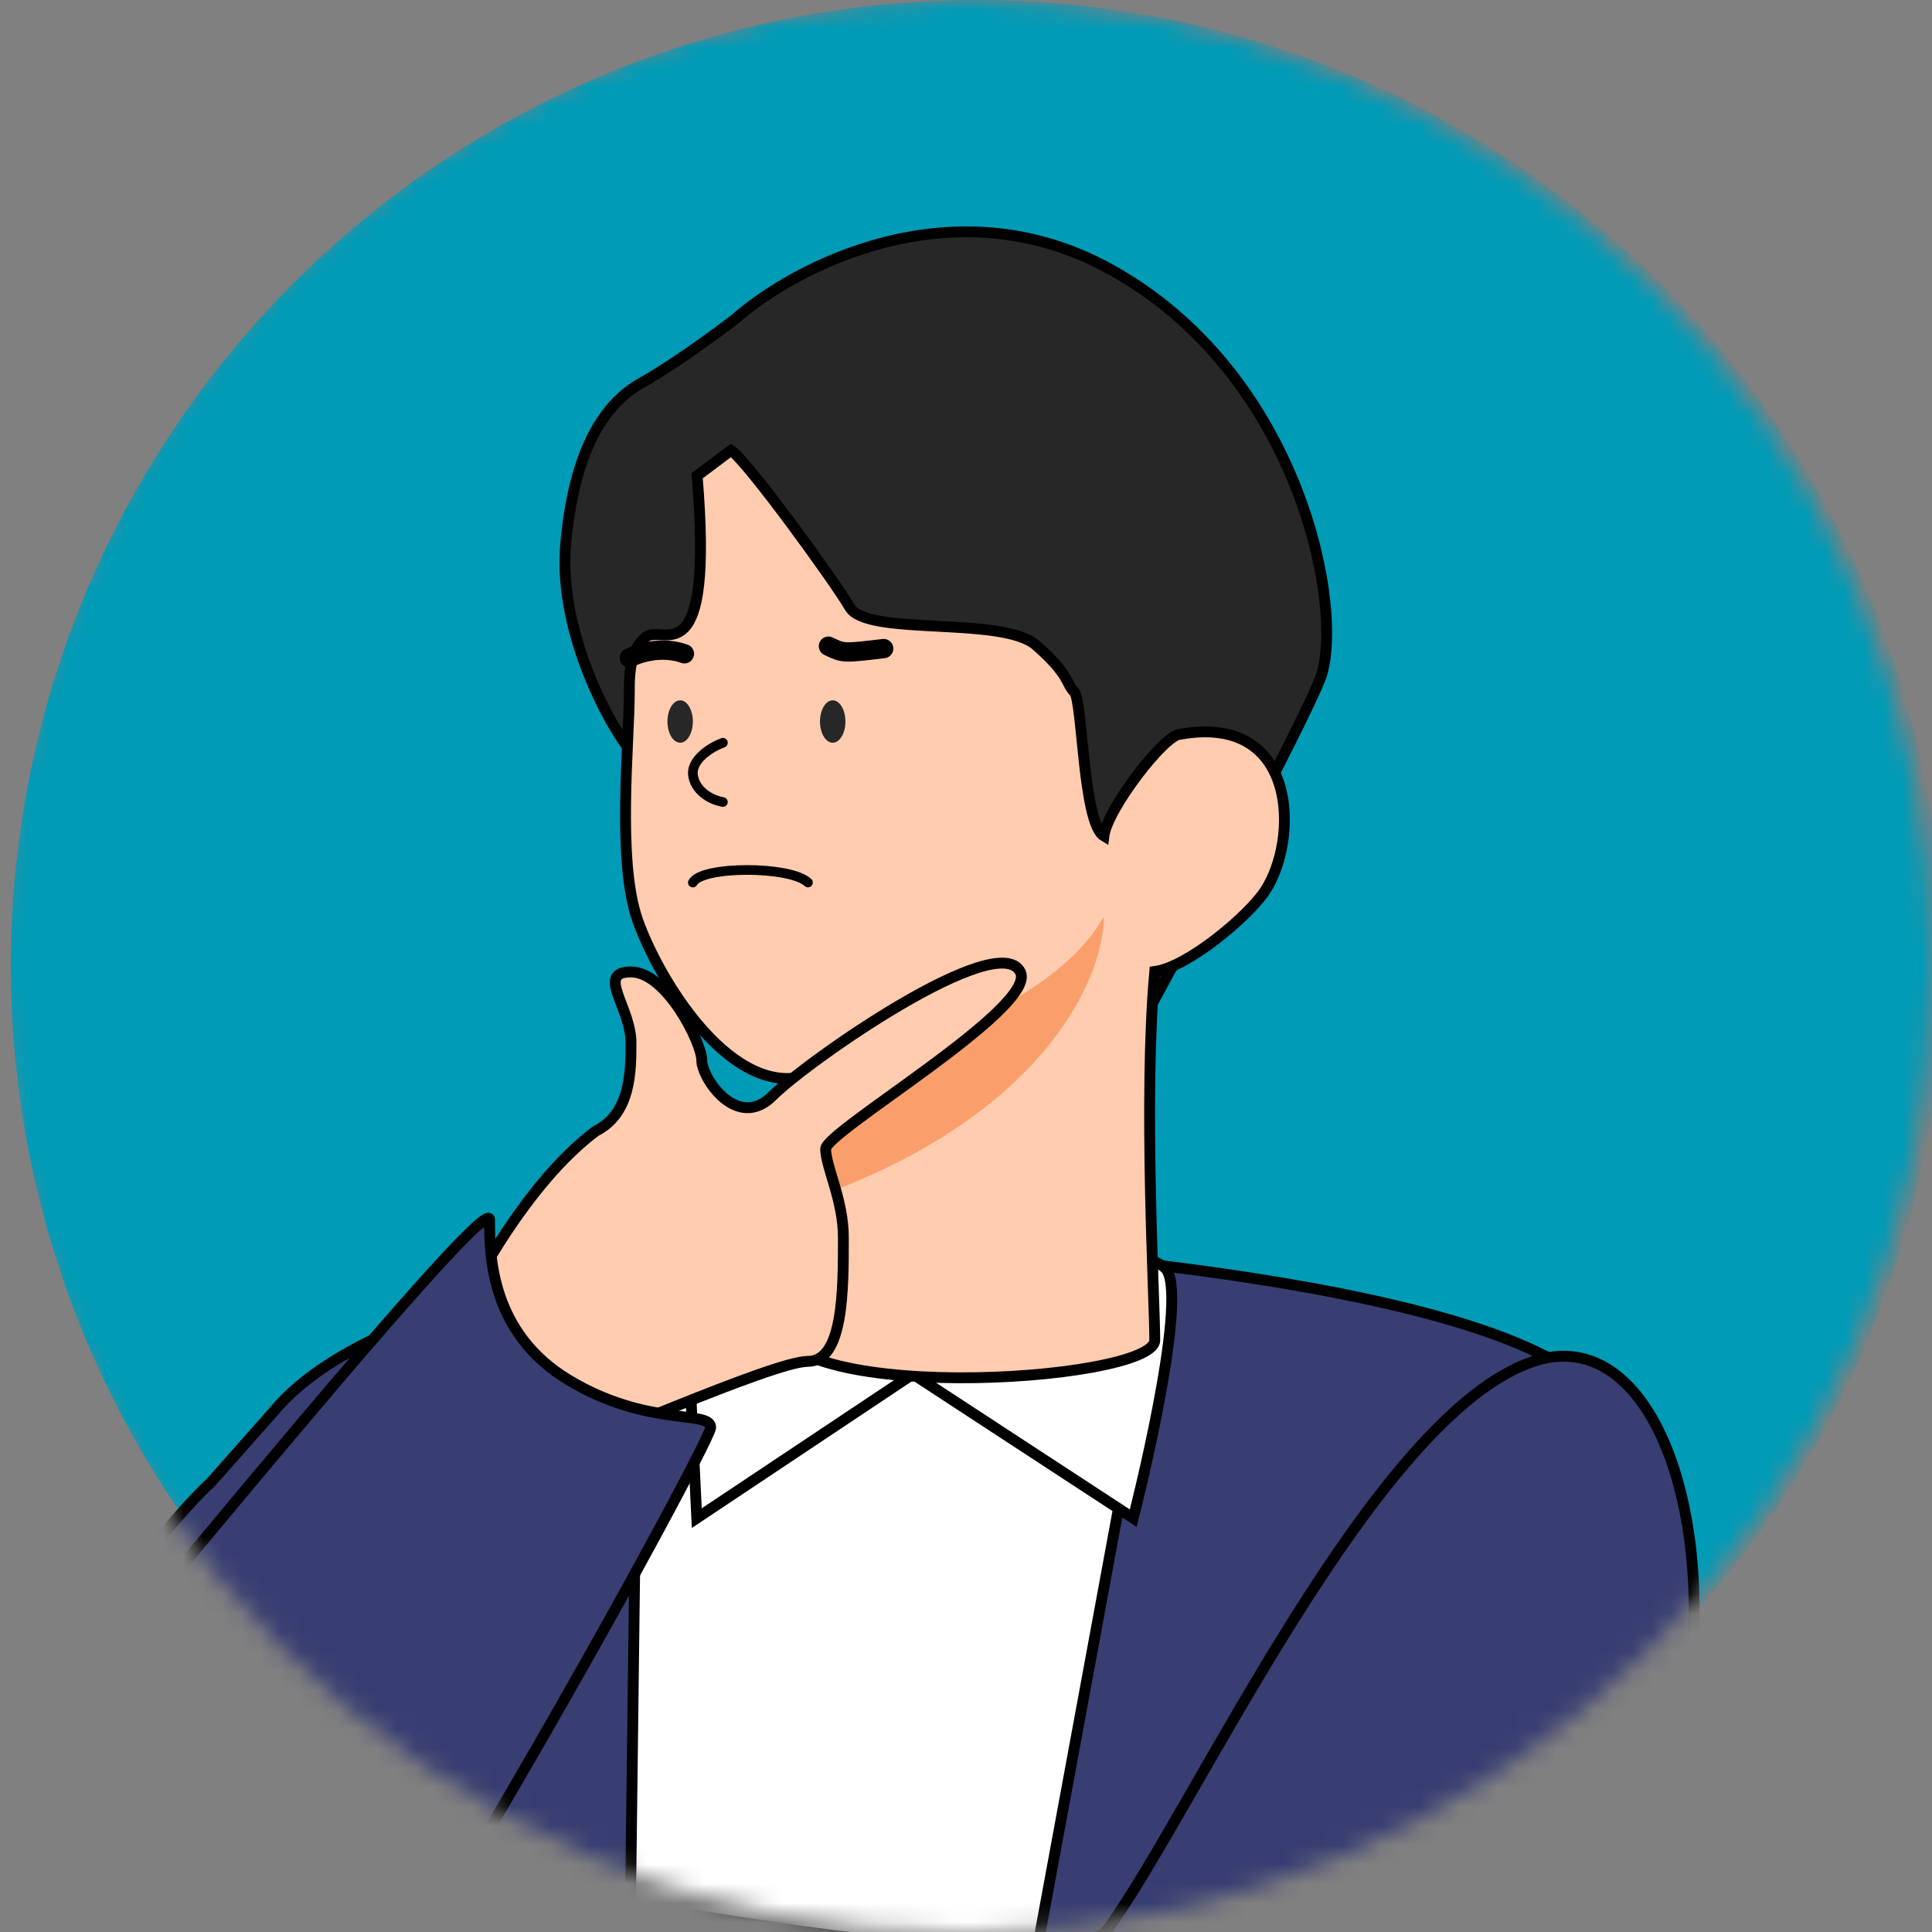 <svg width="100" height="100" viewBox="0 0 100 100" fill="none" xmlns="http://www.w3.org/2000/svg">
<rect x="0" y="0" width="100" height="100" fill="#808080" stroke="none"/>
<mask id="mask0_192_7737" style="mask-type:alpha" maskUnits="userSpaceOnUse" x="0" y="0" width="100" height="100">
<circle cx="50" cy="50" r="50" fill="#3D9AB7"/>
</mask>
<g mask="url(#mask0_192_7737)">
<circle cx="50.56" cy="50" r="50" fill="#009BB7"/>
<path d="M14.118 73.11C19.733 66.267 37.952 64.554 43.289 64.115C54.475 64.627 80.438 66.742 83.311 73.11C86.049 79.18 87.213 78.991 87.271 84.473C87.524 108.386 82.015 126.222 82.11 134.521C82.432 162.696 83.311 168.857 83.311 170.71H7.1C12.763 119.906 11.694 130.307 14.118 107.691L-5.559 101.584C-5.216 97.621 7.084 80.172 10.898 76.748L14.118 73.11Z" fill="#383E72" stroke="black" stroke-width="0.562" stroke-linecap="round"/>
<path d="M31.743 170.404L33.059 64.471C46.657 60.085 53.05 63.858 60.142 65.883L40.856 170.404H31.743Z" fill="white" stroke="black" stroke-width="0.562"/>
<path d="M36.066 78.579L35.407 64.98C40.891 62.568 59.303 63.989 60.399 65.744C61.496 67.498 58.656 78.579 58.656 78.579L47.251 71.122L36.066 78.579Z" fill="white" stroke="black" stroke-width="0.562"/>
<path d="M29.283 28.135C28.844 32.96 31.915 38.37 33.231 39.54L59.111 52.919C61.743 48.093 67.27 37.785 68.323 35.153C69.639 31.863 67.446 19.362 57.357 13.878C49.286 9.492 41.127 13.805 38.056 16.51C37.106 17.241 34.81 18.923 33.231 19.8C31.257 20.897 29.721 23.309 29.283 28.135Z" fill="#272727" stroke="black" stroke-width="0.562"/>
<path d="M40.03 67.832C40.908 62.788 41.346 55.77 41.346 55.77C37.617 56.428 34.108 50.725 33.012 47.654C31.915 44.584 32.573 38.443 32.573 35.811C32.573 35.055 32.573 33.617 33.45 32.959C34.328 32.301 36.96 35.153 36.083 24.625L37.837 23.309C38.714 23.894 43.276 30.196 43.978 31.424C44.855 32.959 51.874 31.863 53.629 33.398C55.383 34.933 55.164 35.372 55.602 35.811C56.041 36.249 56.041 42.61 57.138 43.268C57.313 41.864 60.281 38.004 61.086 38.004C67.227 36.907 67.227 43.487 65.472 46.119C64.575 47.465 61.451 50.067 59.77 50.286C59.169 56.892 59.77 67.174 59.77 69.368C59.77 71.561 39.153 72.877 40.03 67.832Z" fill="#FFCCAF" stroke="black" stroke-width="0.562"/>
<path d="M37.417 38.443C36.832 38.663 35.706 39.321 35.881 40.198C36.057 41.075 36.978 41.441 37.417 41.514" stroke="black" stroke-width="0.5" stroke-linecap="round"/>
<path d="M35.863 45.68C36.324 44.812 40.904 44.812 41.82 45.679" stroke="black" stroke-width="0.5" stroke-linecap="round"/>
<ellipse cx="35.205" cy="37.346" rx="0.658" ry="1.097" fill="#272727"/>
<ellipse cx="43.101" cy="37.346" rx="0.658" ry="1.097" fill="#272727"/>
<path d="M32.573 34.053C33.038 33.804 34.26 33.414 35.425 33.84" stroke="black" stroke-linecap="round"/>
<path d="M42.881 33.446C43.652 33.82 43.652 33.82 45.738 33.57" stroke="black" stroke-linecap="round"/>
<path d="M57.138 47.435C54.506 52.172 45.66 54.965 41.566 55.77L41.127 62.349C53.936 58.138 57.138 50.652 57.138 47.435Z" fill="#FA9F6C"/>
<path d="M32.66 53.971C32.66 55.437 32.66 57.635 30.827 58.551C27.163 61.3 24.415 66.796 24.415 66.796C24.415 66.796 23.499 69.544 23.499 73.209C23.499 76.873 28.079 75.041 28.995 75.041C29.911 75.041 39.988 70.463 41.82 70.463C43.653 70.463 43.653 66.799 43.653 64.05C43.653 62.106 42.736 60.386 42.736 59.47C42.737 58.554 53.729 52.141 52.813 50.309C51.674 48.03 41.821 54.887 39.988 56.719C38.156 58.551 36.324 55.803 36.324 54.887C36.324 53.971 34.492 50.307 32.66 50.307C30.828 50.307 32.66 52.139 32.66 53.971Z" fill="#FFCCAF" stroke="black" stroke-width="0.562"/>
<path d="M18.87 96.687C21.476 95.384 26.47 99.401 28.642 101.572C27.963 106.322 26.606 115.09 26.606 112.158C26.606 109.227 13.577 107.408 7.063 106.865C9.913 104.015 16.264 97.989 18.87 96.687Z" fill="#FFCCAF" stroke="black" stroke-width="0.5"/>
<path d="M57.394 99.778C61.974 93.365 71.135 73.21 79.38 70.463C87.624 67.716 91.289 86.951 83.044 99.778C80.567 103.631 71.135 120.848 61.974 122.68C52.813 124.512 42.892 119.385 24.57 116.637C24.57 116.637 22.534 114.194 24.57 106.458C26.606 98.722 29.049 97.908 29.049 97.908C42.179 100.351 55.69 102.163 57.394 99.778Z" fill="#383E72" stroke="black" stroke-width="0.562"/>
<path d="M29.456 71.444C25.384 69.001 25.339 64.968 25.339 63.135C25.339 61.303 1.329 90.983 -3.068 96.113C-8.564 102.526 -14.109 126.001 7.925 119.015C13.557 117.23 36.785 74.803 36.785 73.886C36.785 72.97 33.528 73.886 29.456 71.444Z" fill="#383E72" stroke="black" stroke-width="0.562"/>
</g>
</svg>
